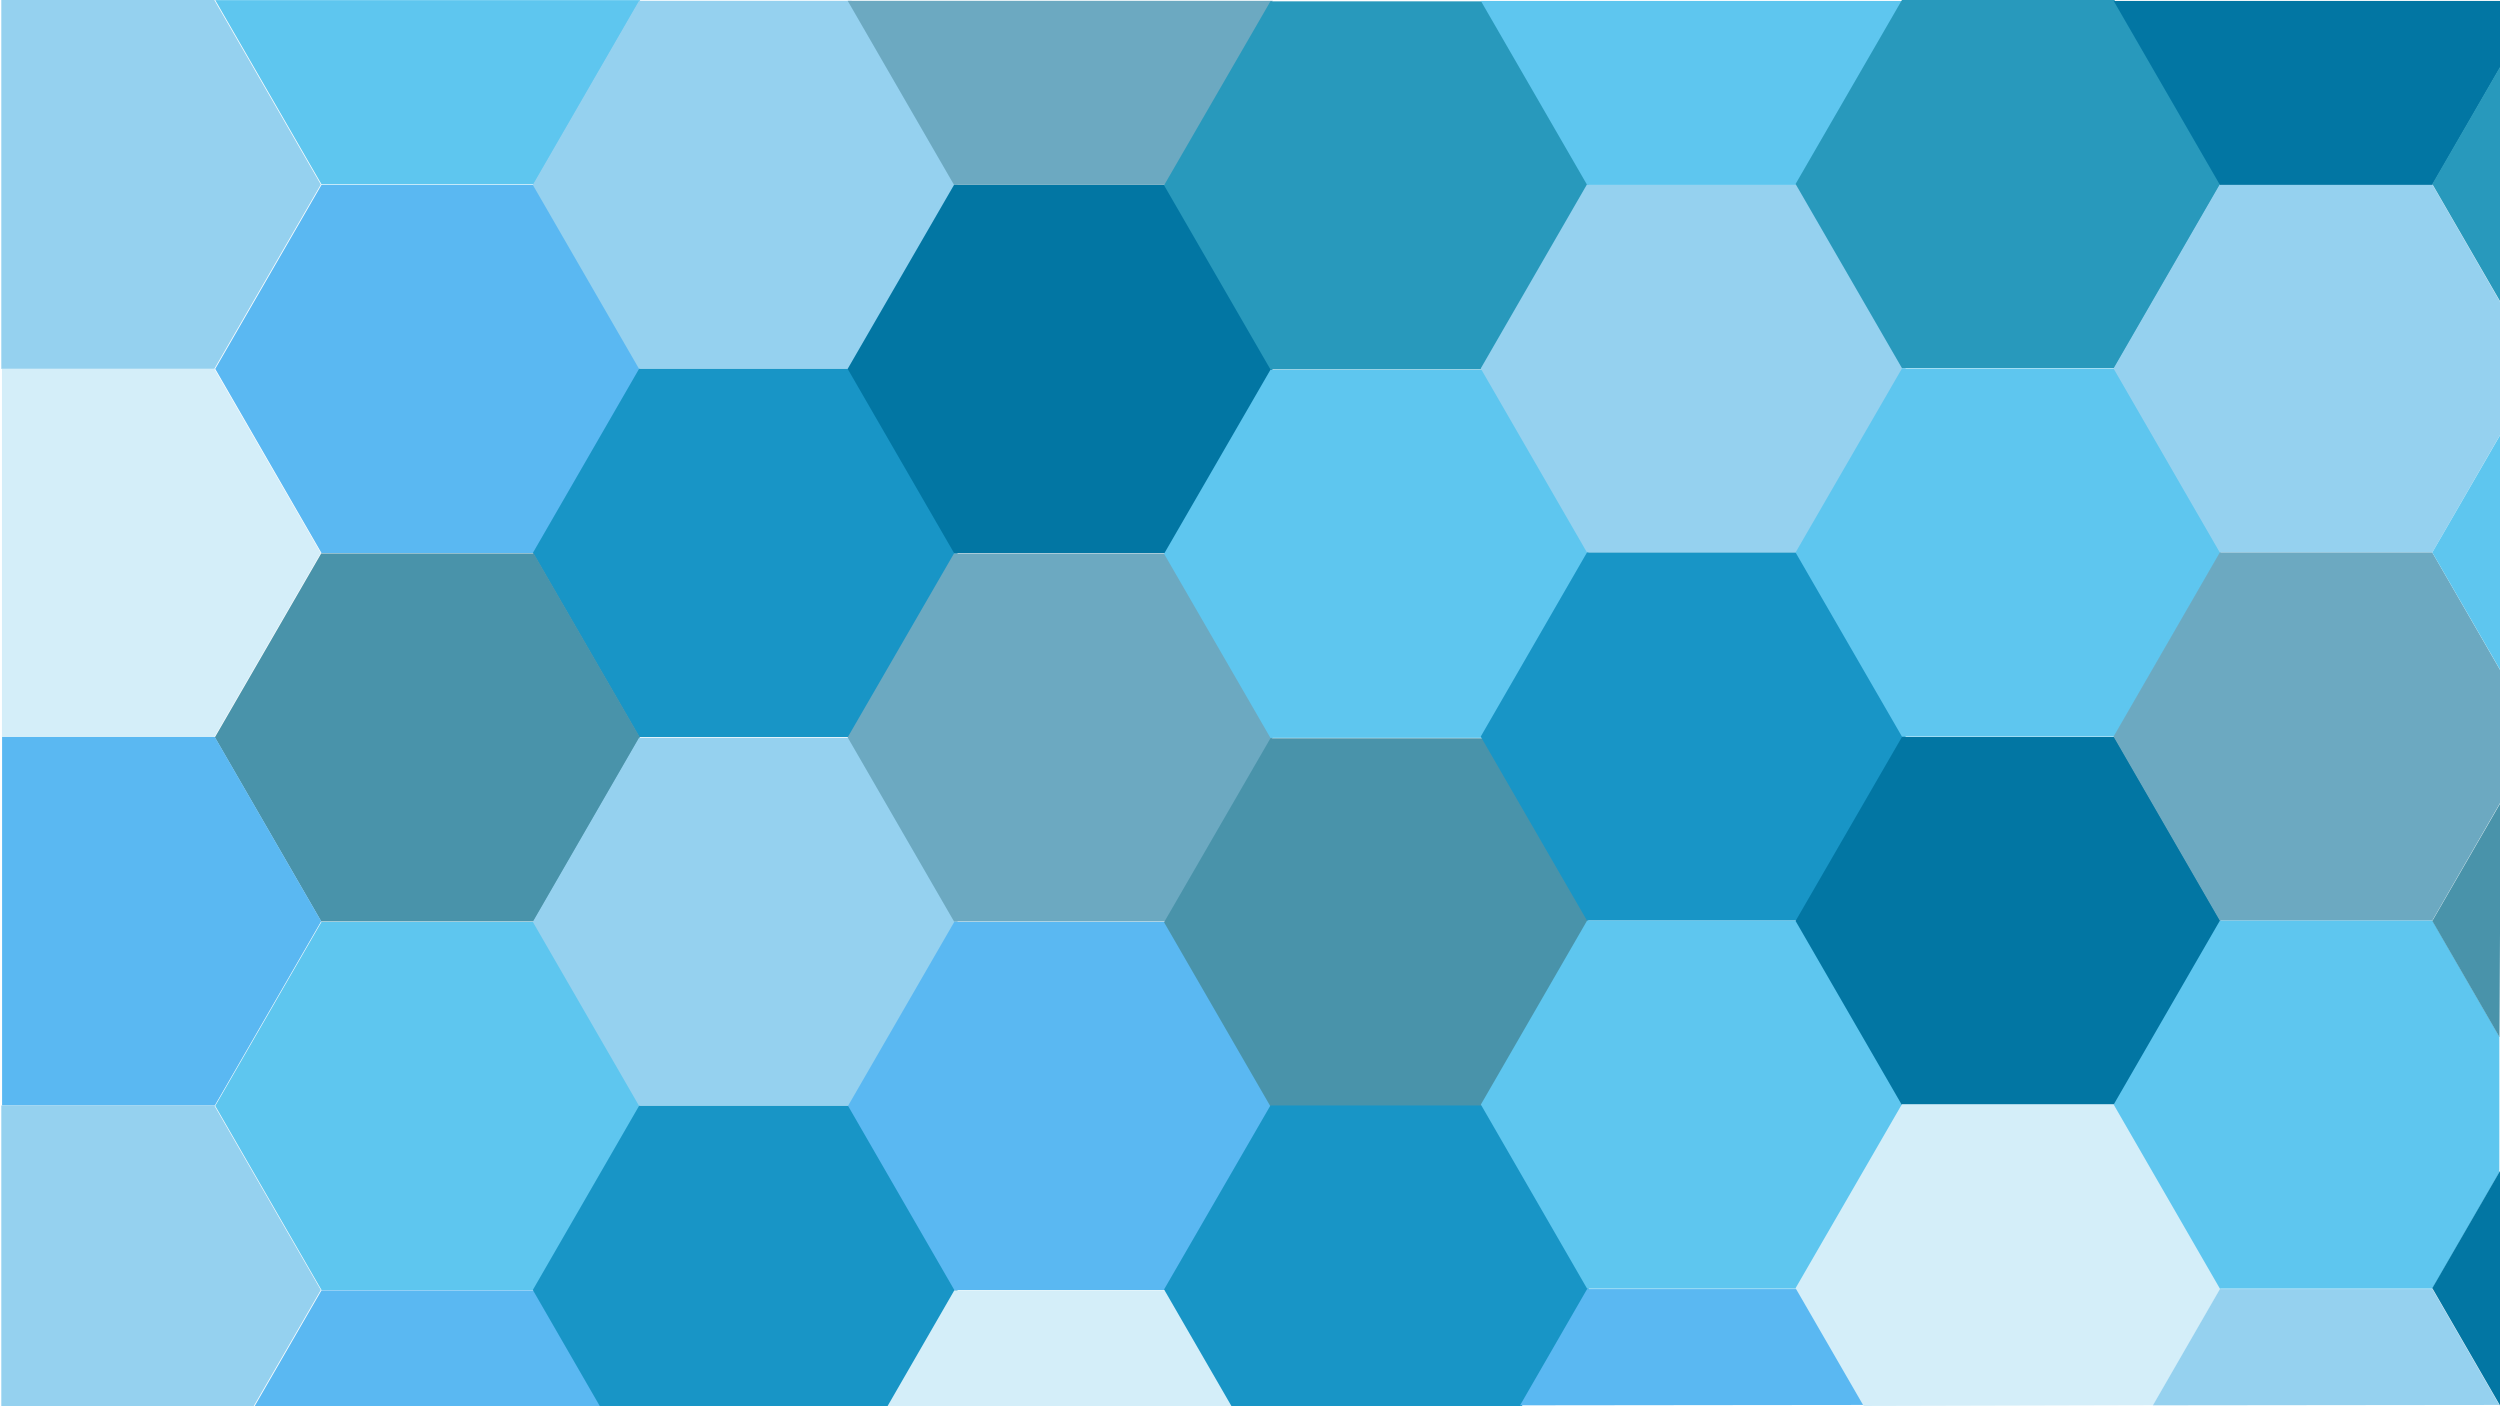 <?xml version="1.0" encoding="utf-8"?>
<!-- Generator: Adobe Illustrator 22.1.0, SVG Export Plug-In . SVG Version: 6.00 Build 0)  -->
<svg version="1.1" id="Layer_1" xmlns="http://www.w3.org/2000/svg" xmlns:xlink="http://www.w3.org/1999/xlink" x="0px" y="0px"
	 viewBox="0 0 1920 1080" style="enable-background:new 0 0 1920 1080;" xml:space="preserve">
<style type="text/css">
	.st0{fill:#95D1EF;}
	.st1{fill:#5EC6EF;}
	.st2{fill:#5AB8F2;}
	.st3{fill:#D4EEF9;}
	.st4{fill:#1895C6;}
	.st5{fill:#0276A3;}
	.st6{fill:#6CA9C1;}
	.st7{fill:#2899BC;}
	.st8{fill:#4993AA;}
</style>
<polyline class="st0" points="1,283.3 164.6,283.3 246.4,141.7 164.6,0 1,0 "/>
<polyline class="st1" points="165.3,0.1 246.9,141.5 410.1,141.5 491.7,0.1 "/>
<polygon class="st2" points="410.1,142 246.9,142 165.3,283.3 246.9,424.7 410.1,424.7 491.7,283.3 "/>
<polygon class="st0" points="654,0.6 490.8,0.6 409.2,142 490.8,283.3 654,283.3 735.6,142 "/>
<polyline class="st3" points="1.5,566 164.7,566 246.4,424.7 164.7,283.3 1.5,283.3 "/>
<polygon class="st4" points="654,283.3 490.8,283.3 409.2,424.7 490.8,566 654,566 735.6,424.7 "/>
<polygon class="st5" points="895.9,142 732.7,142 651,283.3 732.7,424.7 895.9,424.7 977.5,283.3 "/>
<polyline class="st6" points="651,0.6 732.7,142 895.9,142 977.5,0.6 "/>
<polygon class="st7" points="1138.9,1 975.7,1 894,142.3 975.7,283.7 1138.9,283.7 1220.5,142.3 "/>
<polygon class="st8" points="409.9,425 246.7,425 165,566.3 246.7,707.7 409.9,707.7 491.5,566.3 "/>
<polyline class="st2" points="1.6,849 165,849 246.7,707.5 165,566 1.6,566 "/>
<polyline class="st0" points="195,1080 1,1080 1,849 164.6,849 246.4,990.7 194.8,1080 "/>
<polygon class="st1" points="410.1,708 246.9,708 165.3,849.3 246.9,990.7 410.1,990.7 491.7,849.3 "/>
<polyline class="st2" points="461.5,1080 410.1,991 246.9,991 195.4,1080.2 "/>
<polygon class="st0" points="654,566.6 490.8,566.6 409.2,708 490.8,849.3 654,849.3 735.6,708 "/>
<polyline class="st4" points="683.9,1080.2 735.6,990.7 654,849.3 490.8,849.3 409.2,990.7 460.9,1080.3 "/>
<polygon class="st6" points="895.9,425 732.7,425 651,566.3 732.7,707.7 895.9,707.7 977.5,566.3 "/>
<polygon class="st2" points="896.1,708 732.9,708 651.3,849.3 732.9,990.7 896.1,990.7 977.7,849.3 "/>
<polyline class="st3" points="947.5,1080 896.1,991 732.9,991 681.4,1080.3 "/>
<polygon class="st1" points="1138.9,284 975.7,284 894,425.3 975.7,566.7 1138.9,566.7 1220.5,425.3 "/>
<polygon class="st8" points="1138.9,567 975.7,567 894,708.3 975.7,849.7 1138.9,849.7 1220.5,708.3 "/>
<polyline class="st4" points="1168.6,1080.2 1220.5,990.3 1138.9,849 975.7,849 894,990.3 946.3,1080.8 "/>
<polygon class="st0" points="1382,141.6 1218.8,141.6 1137.2,283 1218.8,424.3 1382,424.3 1463.6,283 "/>
<polyline class="st1" points="1137.3,0.7 1218.9,142 1382.1,142 1463.7,0.7 "/>
<polygon class="st4" points="1382,424.3 1218.8,424.3 1137.2,565.7 1218.8,707 1382,707 1463.6,565.7 "/>
<polygon class="st1" points="1382.1,707 1218.9,707 1137.3,848.3 1218.9,989.7 1382.1,989.7 1463.7,848.3 "/>
<polyline class="st2" points="1433.5,1079 1382.1,990 1218.9,990 1167.4,1079.3 "/>
<polygon class="st7" points="1623.9,0 1460.7,0 1379,141.3 1460.7,282.7 1623.9,282.7 1705.5,141.3 "/>
<polygon class="st1" points="1623.9,283 1460.7,283 1379,424.3 1460.7,565.7 1623.9,565.7 1705.5,424.3 "/>
<polygon class="st5" points="1623.9,566 1460.7,566 1379,707.3 1460.7,848.7 1623.9,848.7 1705.5,707.3 "/>
<polyline class="st3" points="1653.6,1079.2 1705.5,989.3 1623.9,848 1460.7,848 1379,989.3 1431.3,1079.8 "/>
<polyline class="st0" points="1920.5,232.6 1868,141.6 1704.8,141.6 1623.2,283 1704.8,424.3 1868,424.3 1920.5,333.3 "/>
<polyline class="st5" points="1920.7,50.9 1868.1,142 1704.9,142 1623.3,0.7 1920.5,0.7 "/>
<polyline class="st6" points="1920.5,515.3 1868,424.3 1704.8,424.3 1623.2,565.7 1704.8,707 1868,707 1920.3,616.3 "/>
<polyline class="st1" points="1919.5,796 1868.1,707 1704.9,707 1623.3,848.3 1704.9,989.7 1868.1,989.7 1919.5,900.6 "/>
<polyline class="st0" points="1919.5,1079 1868.1,990 1704.9,990 1653.4,1079.3 "/>
<polyline class="st7" points="1920.4,50.7 1868,141.3 1920.7,232.5 "/>
<polyline class="st1" points="1920.6,333.3 1868,424.3 1920.6,515.3 "/>
<polyline class="st8" points="1920.5,616.4 1868,707.3 1919.6,796.5 "/>
<polyline class="st5" points="1922.5,895 1868,989.3 1922.5,1083.7 "/>
</svg>
